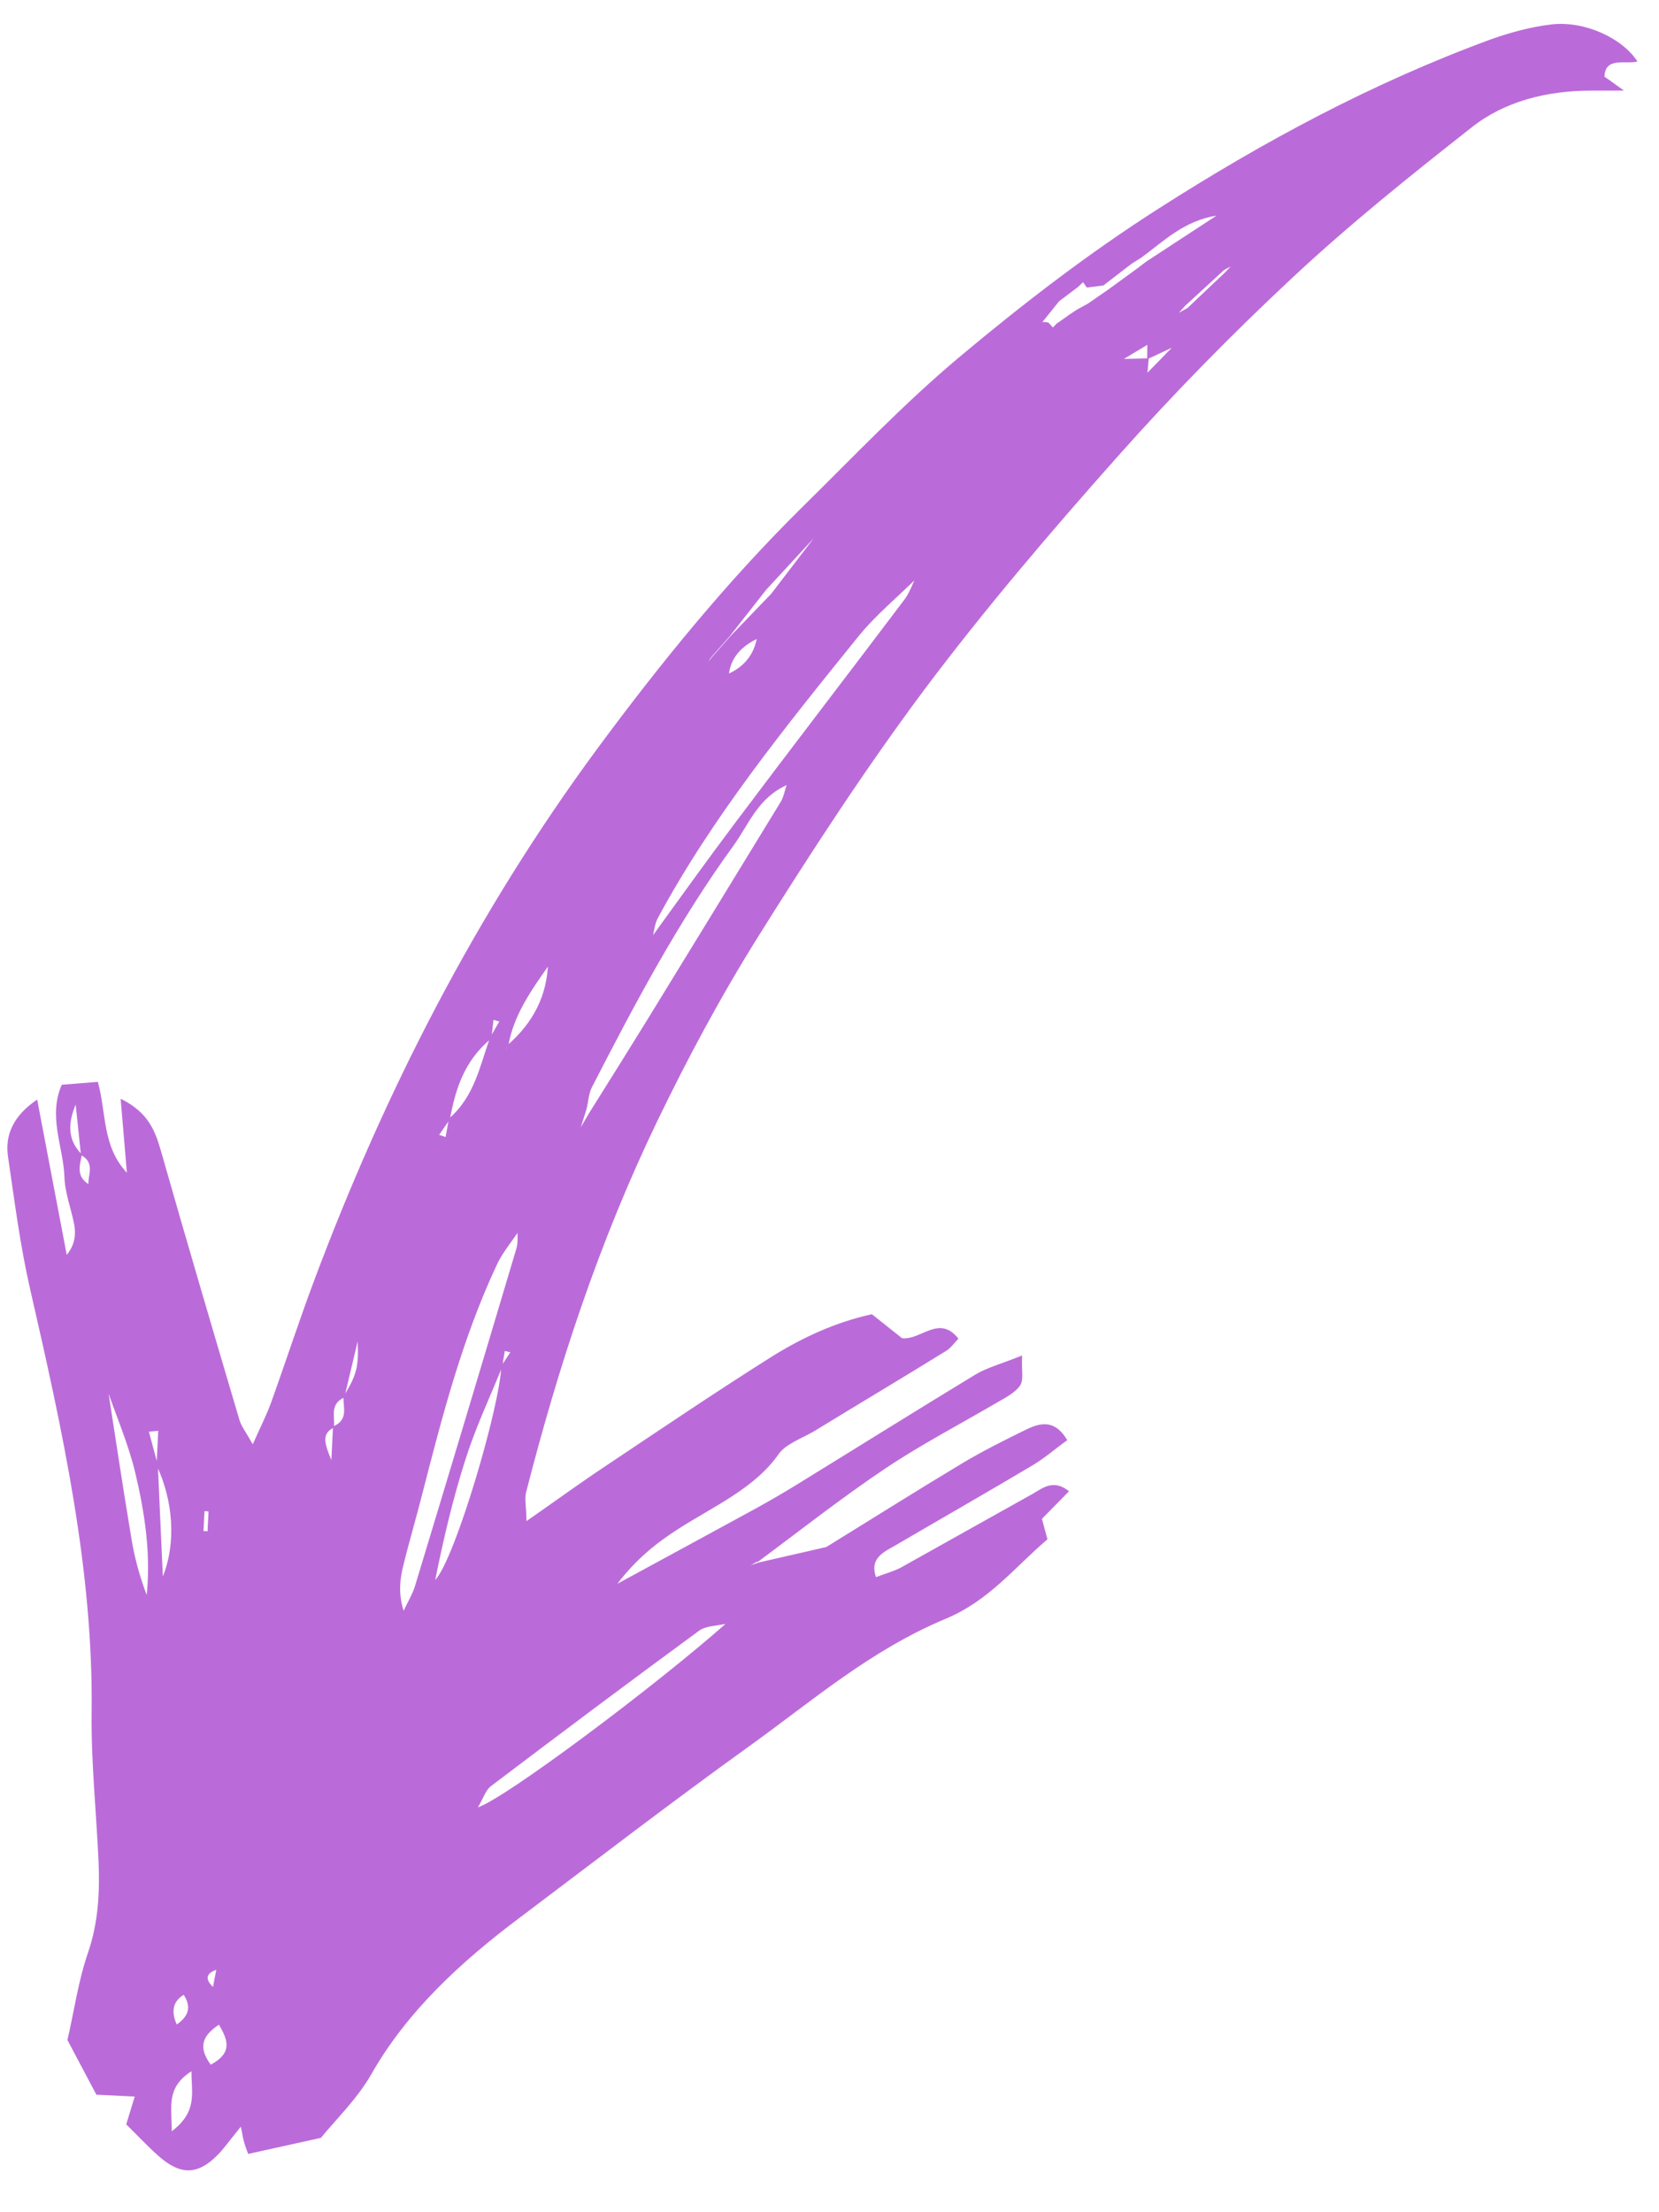 <svg width="39" height="52" viewBox="0 0 39 52" fill="none" xmlns="http://www.w3.org/2000/svg">
<path d="M17.804 36.722C18.802 35.981 19.781 35.209 20.821 34.512C21.65 33.957 22.555 33.485 23.426 32.975C23.629 32.857 23.86 32.741 23.978 32.571C24.072 32.435 24.01 32.219 24.028 31.862C23.529 32.062 23.197 32.149 22.927 32.312C21.491 33.184 20.07 34.074 18.642 34.952C18.356 35.126 18.064 35.294 17.771 35.456C16.738 36.019 15.704 36.582 14.513 37.228C14.957 36.648 15.42 36.276 15.947 35.938C16.783 35.401 17.743 34.986 18.308 34.175C18.473 33.941 18.858 33.807 19.144 33.639C20.173 33.009 21.21 32.392 22.24 31.755C22.352 31.688 22.424 31.576 22.531 31.466C22.071 30.89 21.654 31.508 21.205 31.455L20.496 30.892C19.619 31.085 18.851 31.449 18.144 31.888C16.812 32.728 15.515 33.606 14.219 34.472C13.646 34.852 13.094 35.256 12.377 35.755C12.372 35.403 12.329 35.236 12.366 35.086C13.125 32.115 14.085 29.19 15.441 26.375C16.156 24.891 16.943 23.422 17.829 22.007C19.063 20.037 20.333 18.082 21.738 16.2C23.15 14.318 24.697 12.504 26.287 10.716C27.576 9.266 28.95 7.863 30.393 6.518C31.715 5.282 33.15 4.131 34.598 2.993C35.364 2.386 36.361 2.125 37.447 2.13C37.659 2.128 37.87 2.132 38.176 2.129C37.965 1.979 37.845 1.888 37.718 1.803C37.734 1.33 38.206 1.517 38.494 1.446C38.135 0.893 37.251 0.485 36.474 0.574C35.99 0.63 35.502 0.764 35.05 0.924C32.236 1.958 29.683 3.34 27.244 4.898C25.573 5.964 24.035 7.153 22.56 8.387C21.237 9.495 20.068 10.732 18.85 11.93C17.057 13.702 15.505 15.619 14.052 17.584C11.17 21.49 9.038 25.695 7.394 30.076C7.033 31.037 6.715 32.018 6.369 32.979C6.267 33.26 6.13 33.527 5.942 33.949C5.781 33.662 5.671 33.523 5.628 33.374C5.009 31.283 4.391 29.186 3.794 27.09C3.657 26.615 3.512 26.158 2.836 25.827L2.983 27.567C2.402 26.942 2.505 26.188 2.301 25.43L1.452 25.498C1.124 26.247 1.49 26.958 1.514 27.659C1.524 28.042 1.68 28.427 1.749 28.807C1.781 29.027 1.763 29.257 1.569 29.497L0.874 25.846C0.323 26.22 0.112 26.666 0.188 27.186C0.341 28.227 0.472 29.267 0.706 30.293C1.462 33.595 2.196 36.889 2.154 40.261C2.14 41.427 2.265 42.594 2.317 43.758C2.347 44.477 2.312 45.18 2.074 45.885C1.836 46.567 1.742 47.285 1.585 47.952L2.266 49.238L3.167 49.282L2.967 49.935C3.204 50.166 3.446 50.427 3.711 50.665C4.242 51.141 4.651 51.131 5.127 50.643C5.257 50.51 5.359 50.363 5.662 49.989C5.702 50.204 5.72 50.29 5.745 50.376C5.77 50.462 5.802 50.543 5.834 50.63L7.544 50.252C7.886 49.831 8.406 49.328 8.734 48.748C9.563 47.294 10.809 46.133 12.216 45.078C14.011 43.726 15.784 42.361 17.612 41.047C19.086 39.989 20.457 38.792 22.228 38.052C23.256 37.623 23.848 36.843 24.624 36.183L24.494 35.702L25.131 35.053C24.767 34.761 24.516 34.974 24.276 35.114C23.241 35.689 22.214 36.27 21.18 36.846C21.015 36.935 20.816 36.986 20.593 37.072C20.439 36.633 20.767 36.485 21.045 36.328C22.118 35.7 23.206 35.079 24.272 34.445C24.573 34.265 24.832 34.035 25.089 33.853C24.806 33.365 24.46 33.439 24.132 33.599C23.609 33.853 23.093 34.113 22.605 34.405C21.538 35.046 20.492 35.706 19.425 36.364L17.832 36.729L17.647 36.793L17.805 36.704L17.804 36.722ZM24.852 7.594C24.821 7.629 24.782 7.664 24.752 7.699L24.648 7.584C24.576 7.562 24.51 7.565 24.444 7.586L24.361 7.631L24.471 7.612L24.899 7.08L25.345 6.743L25.46 6.633L25.549 6.759L25.937 6.711L26.597 6.203L26.837 6.051C27.367 5.663 27.827 5.194 28.599 5.068L26.949 6.147L26.722 6.319L26.042 6.814L25.574 7.137L25.319 7.277C25.244 7.328 25.161 7.378 25.085 7.435L24.859 7.594L24.852 7.594ZM27.212 7.905L27.453 7.753L27.675 7.393L27.86 7.189L28.776 6.347L29.031 6.207L29.085 6.143L29.003 6.182L28.818 6.385L27.916 7.24L27.661 7.38L27.432 7.733L27.212 7.905L26.972 8.057L26.967 8.446L27.646 8.127L27.888 7.95L28.095 7.602L28.322 7.425L28.563 7.266L28.632 7.203L28.535 7.241L28.294 7.399L28.067 7.57L27.86 7.925L27.618 8.101L26.95 8.786L26.808 8.858L26.971 8.805L27.005 8.423L26.421 8.437L26.999 8.089L27.219 7.917L27.212 7.905ZM18.237 14.453L18.03 14.814L17.796 14.978C17.733 15.358 17.522 15.658 17.112 15.844L16.883 16.192L16.734 16.27L16.911 16.217L17.133 15.864C17.174 15.47 17.421 15.191 17.824 15.004L18.058 14.845L18.258 14.485L18.303 14.45L18.23 14.459L18.237 14.453ZM16.5 15.845L16.7 15.472L17.156 14.953L18.011 13.864C18.419 13.423 18.82 12.986 19.228 12.545L19.455 12.38L19.676 12.026L19.752 11.975L19.656 12C19.584 12.118 19.513 12.242 19.441 12.361L19.221 12.532L18.131 13.956L17.17 14.954L16.715 15.472L16.472 15.813L16.231 15.965L16.024 16.32L15.978 16.366L16.038 16.338L16.252 15.996L16.492 15.844L16.5 15.845ZM21.755 13.192L21.54 13.552C21.444 13.736 21.383 13.939 21.25 14.109C19.932 15.856 18.593 17.595 17.282 19.342C16.611 20.233 15.961 21.143 15.305 22.047C15.279 22.124 15.246 22.208 15.288 22.094C15.183 22.156 15.258 22.111 15.333 22.066C15.378 21.898 15.386 21.716 15.474 21.563C16.742 19.212 18.457 17.09 20.173 14.968C20.577 14.465 21.101 14.035 21.568 13.572L21.79 13.218C21.814 13.177 21.837 13.141 21.814 13.177C21.866 13.161 21.814 13.177 21.755 13.192ZM18.765 18.102L18.978 17.76L18.95 17.734L18.73 18.07L18.501 18.429C18.45 18.567 18.428 18.718 18.357 18.842C17.317 20.547 16.271 22.252 15.225 23.957C14.774 24.689 14.323 25.408 13.864 26.14L13.578 26.624C13.545 26.701 13.519 26.779 13.553 26.689C13.477 26.747 13.545 26.695 13.605 26.649L13.787 26.075C13.832 25.901 13.834 25.719 13.914 25.558C14.914 23.614 15.935 21.677 17.249 19.869C17.609 19.37 17.822 18.742 18.522 18.442L18.765 18.096L18.765 18.102ZM2.079 27.869C2.119 27.944 2.166 28.019 2.119 27.938C2.13 28.023 2.119 27.938 2.109 27.852C1.776 27.659 1.876 27.397 1.926 27.138C1.571 26.786 1.606 26.381 1.779 25.964L1.903 27.149C2.251 27.342 2.055 27.624 2.079 27.869ZM7.849 33.551C7.883 33.303 7.738 33.01 8.096 32.846L8.408 31.53C8.436 32.151 8.376 32.331 8.075 32.826C8.062 33.081 8.201 33.374 7.828 33.532L7.79 34.32C7.614 33.898 7.565 33.695 7.857 33.551L7.849 33.551ZM11.95 24.586C12.066 23.875 12.489 23.276 12.912 22.676C12.938 22.599 12.963 22.527 12.938 22.599C12.991 22.547 12.938 22.599 12.884 22.651C12.854 23.397 12.546 24.032 11.929 24.567C11.911 24.645 11.893 24.717 11.912 24.627C11.836 24.696 11.896 24.645 11.95 24.586ZM10.575 26.318C10.705 25.607 10.913 24.93 11.551 24.409L11.601 23.974L11.738 24.011L11.523 24.383C11.279 25.052 11.163 25.763 10.554 26.293L10.475 26.726L10.324 26.676L10.575 26.312L10.575 26.318ZM3.709 34.429L3.5 33.653L3.72 33.633L3.68 34.446C4.063 35.243 4.152 36.256 3.828 37.055L3.71 34.423L3.709 34.429ZM2.518 32.571L2.462 32.526L2.495 32.594C2.724 33.268 3.019 33.939 3.182 34.628C3.405 35.569 3.548 36.53 3.449 37.492C3.275 37.033 3.152 36.572 3.08 36.106C2.883 34.929 2.708 33.753 2.525 32.577L2.518 32.571ZM11.783 32.122C11.752 33.062 10.7 36.639 10.231 37.139C10.424 36.182 10.646 35.227 10.948 34.287C11.18 33.557 11.514 32.85 11.804 32.135L11.867 31.755L11.997 31.786L11.784 32.109L11.783 32.122ZM17.092 38.14C15.4 39.637 11.896 42.26 11.236 42.483C11.363 42.27 11.409 42.09 11.538 41.987C13.158 40.76 14.793 39.534 16.442 38.326C16.6 38.213 16.884 38.215 17.113 38.159L17.093 38.134L17.092 38.14ZM12.168 28.907C12.16 29.052 12.182 29.211 12.139 29.349C11.352 31.991 10.559 34.633 9.758 37.274C9.697 37.477 9.578 37.666 9.489 37.862C9.375 37.51 9.391 37.183 9.464 36.87C9.603 36.288 9.777 35.712 9.922 35.136C10.391 33.311 10.86 31.48 11.675 29.74C11.805 29.454 12.022 29.198 12.203 28.927C12.222 28.837 12.233 28.752 12.206 28.872C12.298 28.779 12.236 28.843 12.175 28.907L12.168 28.907ZM4.038 50.097C4.038 49.514 3.899 49.075 4.501 48.686C4.498 49.196 4.652 49.629 4.038 50.097ZM4.954 48.532C4.674 48.147 4.724 47.87 5.146 47.593C5.368 47.962 5.463 48.259 4.954 48.532ZM4.155 47.587C4.015 47.272 4.07 47.039 4.32 46.89C4.489 47.159 4.457 47.377 4.155 47.587ZM5.007 46.705C4.817 46.521 4.843 46.387 5.085 46.301L5.007 46.705ZM4.879 35.994L4.784 35.989L4.807 35.522L4.902 35.527L4.879 35.994Z" fill="#BB6BD9"/>
</svg>
